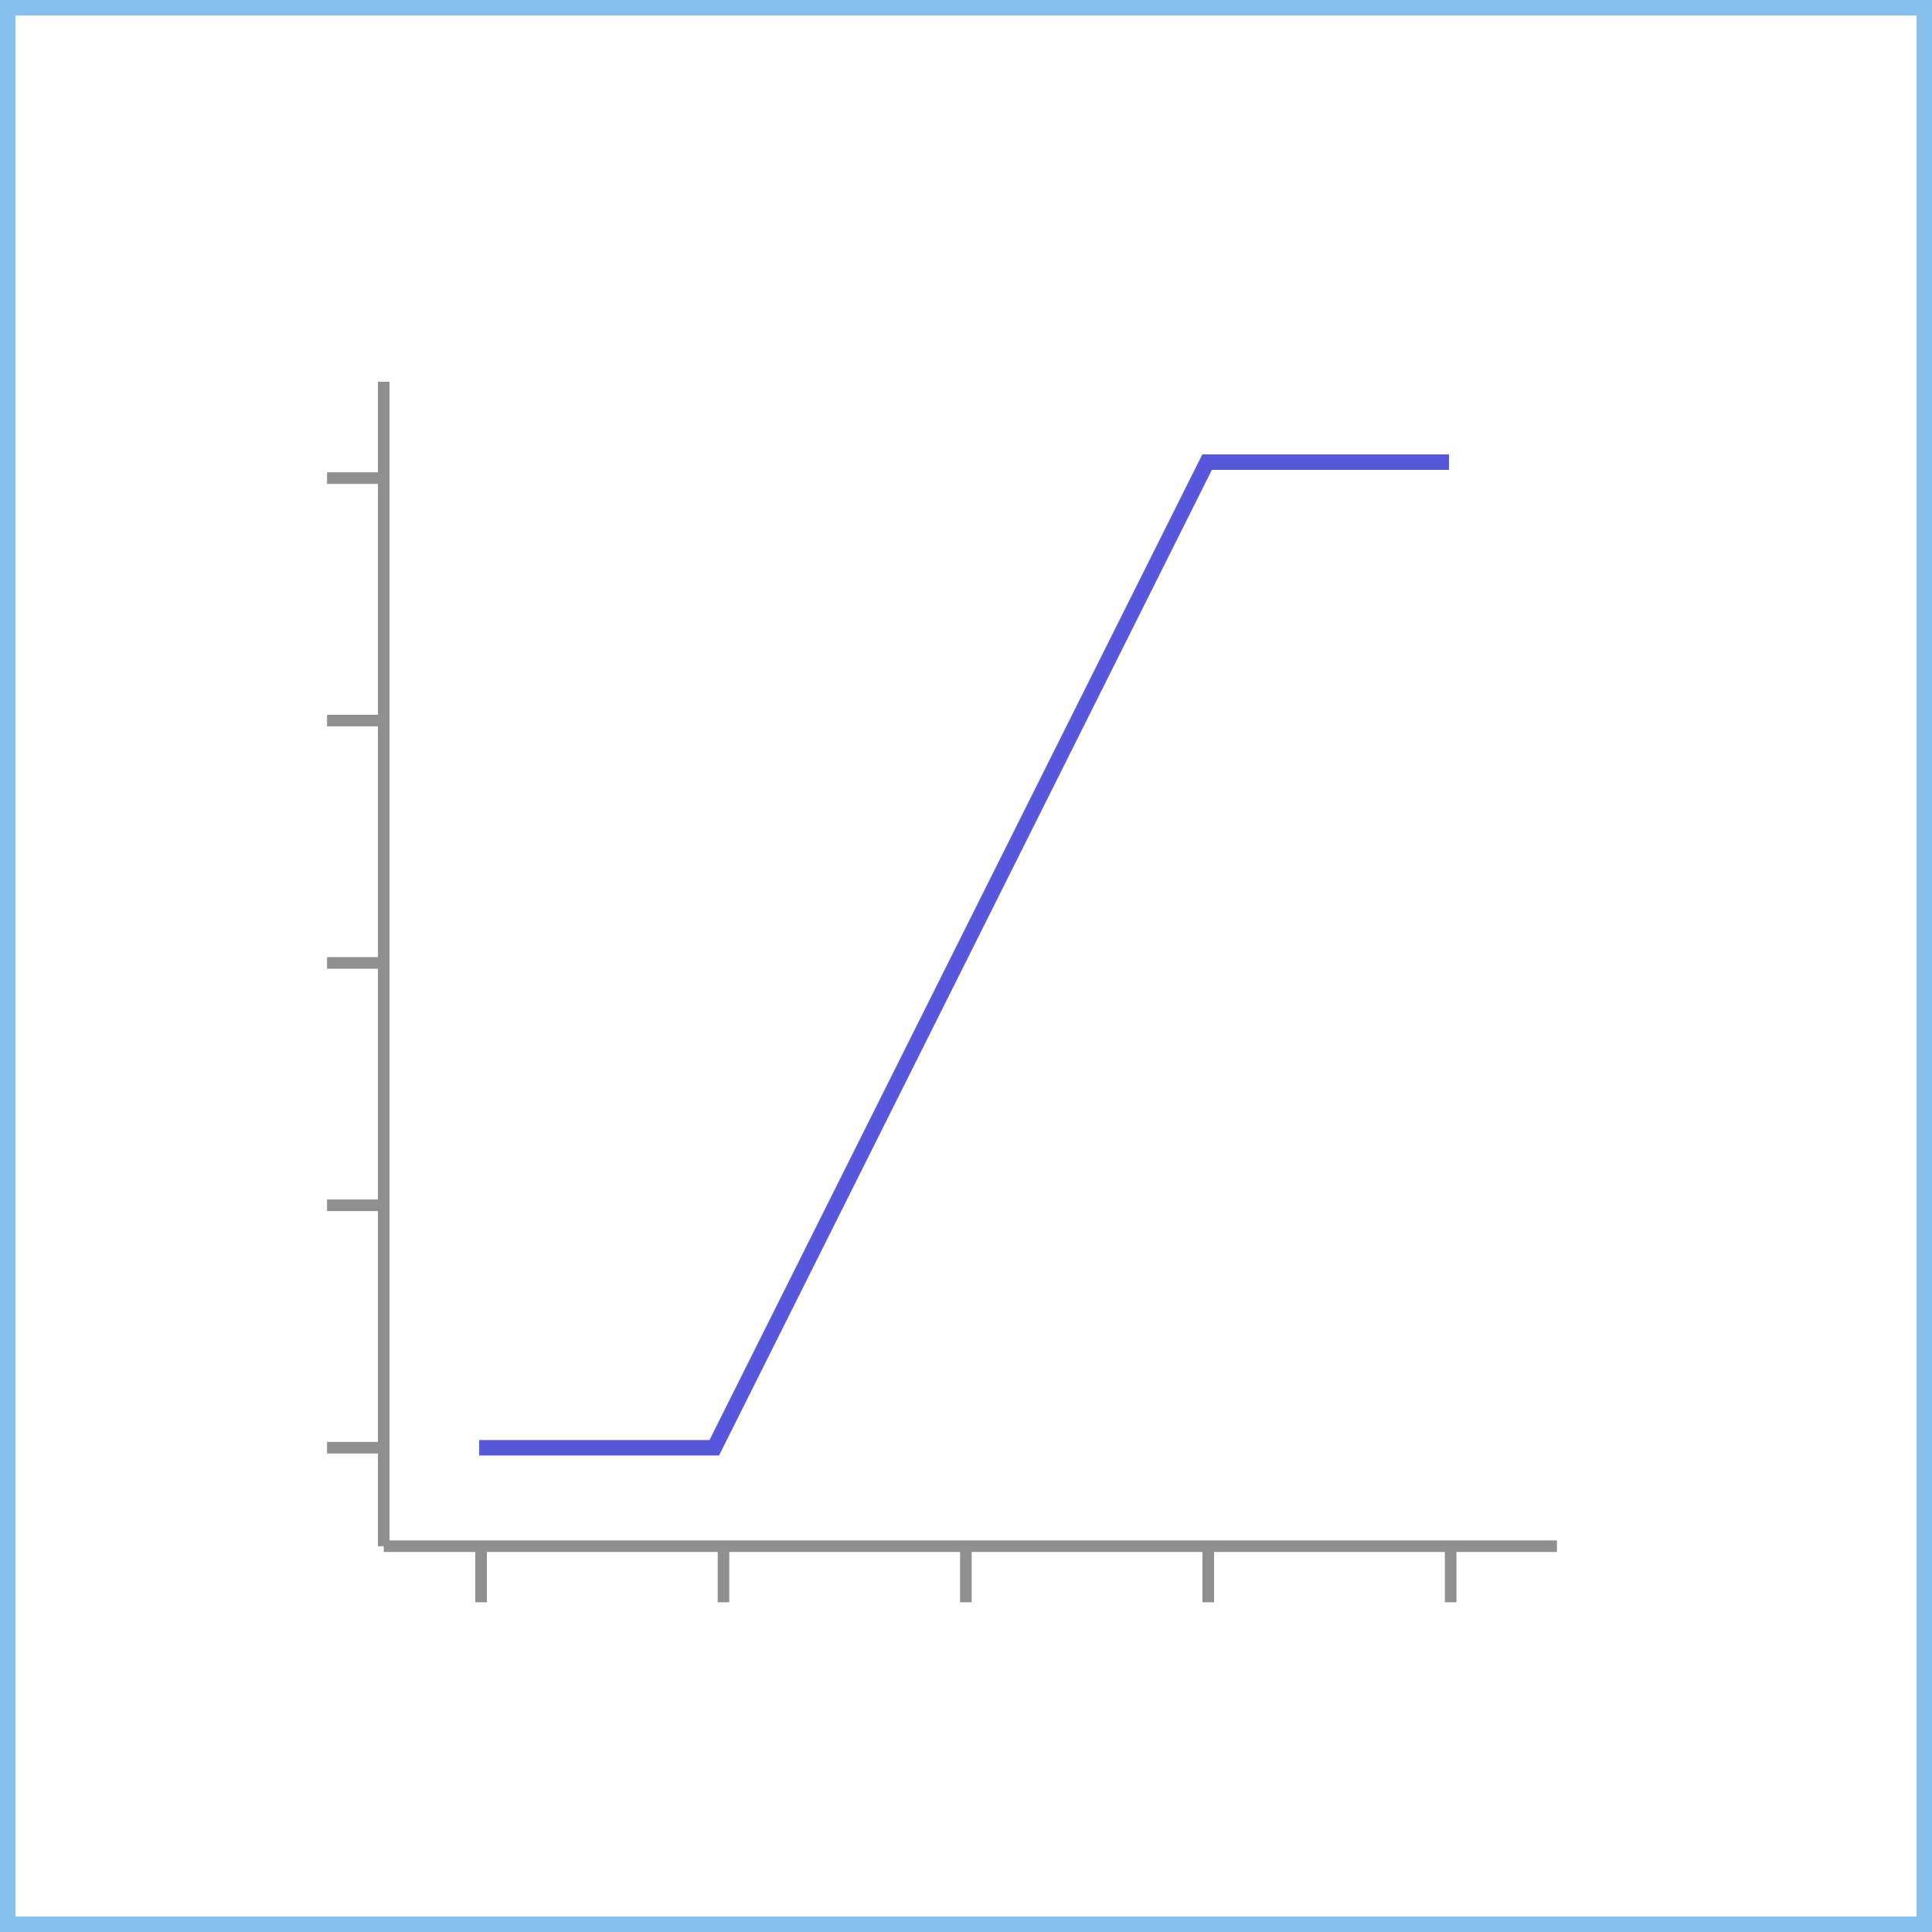 <svg xmlns="http://www.w3.org/2000/svg" viewBox="0 0 1000 1000">
  <path fill="#84bfed" d="M992 8v984H8V8zm8-8H0v1000h1000z"/>
  <path fill="none" stroke="#8f8f8f" stroke-linejoin="round" stroke-width="6" d="M198.62 197.58v602.73m607.25 0H198.62m50.39-.08v29.09m125.46-29.09v29.09m125.46-29.09v29.09m125.46-29.09v29.09m125.46-29.09v29.09m-581.57-80h29.09m-29.09-125.46h29.09M169.28 498.4h29.09m-29.09-125.46h29.09m-29.09-125.46h29.09"/>
  <path fill="none" stroke="#5757db" stroke-miterlimit="10" stroke-width="8" d="M248.01 749.37H369.7l255.09-510.18h125.2"/>
</svg>
